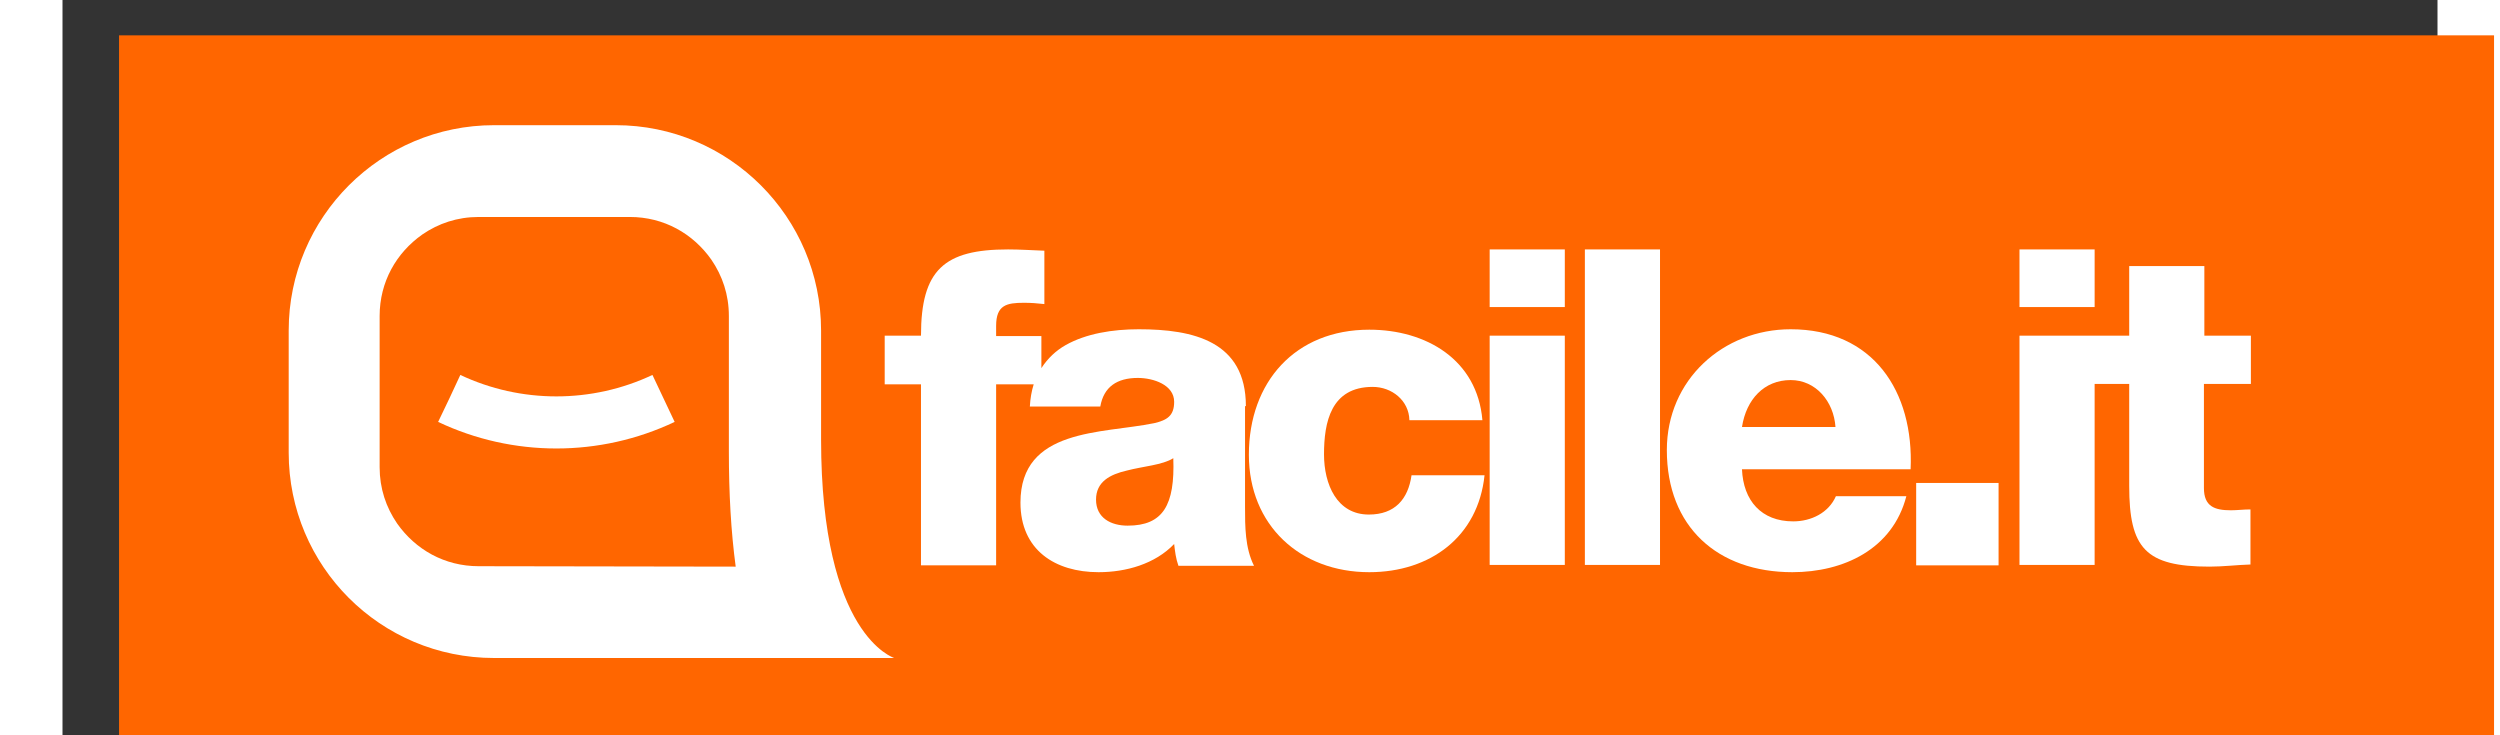 <?xml version="1.0" encoding="UTF-8" standalone="no" ?>
<!DOCTYPE svg PUBLIC "-//W3C//DTD SVG 1.1//EN" "http://www.w3.org/Graphics/SVG/1.1/DTD/svg11.dtd">
<svg xmlns="http://www.w3.org/2000/svg" xmlns:xlink="http://www.w3.org/1999/xlink" version="1.1" width="840" height="247" viewBox="-20 -12.5 840 260" xml:space="preserve">
<rect x="-20" y="-12.5" width="840" height="260" fill="#333333" stroke="none"/>
<desc>Created with Fabric.js 5.2.4</desc>
<defs>
</defs>
<rect x="0" y="0" width="100%" height="100%" fill="transparent"></rect>
<g transform="matrix(1 0 0 1 420 130)" id="970cb4b8-3c61-4a6a-b779-8f1794f6a101"  >
<rect style="stroke: none; stroke-width: 1; stroke-dasharray: none; stroke-linecap: butt; stroke-dashoffset: 0; stroke-linejoin: miter; stroke-miterlimit: 4; fill: rgb(255,102,0); fill-rule: nonzero; opacity: 1;" vector-effect="non-scaling-stroke"  x="-420" y="-130" rx="0" ry="0" width="840" height="260" />
</g>
<g transform="matrix(Infinity NaN NaN Infinity 0 0)" id="aa13233c-b645-4df7-af84-a8582830d7a3"  >
</g>
<g transform="matrix(1.51 0 0 1.51 407 126)"  >
<g style="" vector-effect="non-scaling-stroke"   >
		<g transform="matrix(1 0 0 1 -46.95 4.5)"  >
<path style="stroke: none; stroke-width: 1; stroke-dasharray: none; stroke-linecap: butt; stroke-dashoffset: 0; stroke-linejoin: miter; stroke-miterlimit: 4; fill: rgb(255,255,255); fill-rule: nonzero; opacity: 1;" vector-effect="non-scaling-stroke"  transform=" translate(-127.25, -397.5)" d="M 168.6 396.4 C 168.6 381.2 156.3 378.4 143.5 378.4 C 137.4 378.4 131.2 379.4 126.4 382.1 C 124.1 383.4 122.2 385.2 120.7 387.5 L 120.7 380 L 110.1 380 L 110.1 377.6 C 110.1 372.7 112.6 372.2 116.6 372.2 C 118.2 372.2 119.7 372.3 121.4 372.5 L 121.4 360 C 118.6 359.9 115.7 359.7 112.9 359.7 C 97.9 359.7 92.5 364.5 92.5 379.9 L 84 379.9 L 84 391.3 L 92.5 391.3 L 92.5 433.7 L 110.1 433.7 L 110.1 391.3 L 118.9 391.3 C 118.4 392.9 118.1 394.6 118 396.5 L 134.5 396.5 C 135.3 391.9 138.4 389.8 143.3 389.8 C 146.9 389.8 151.8 391.4 151.8 395.4 C 151.8 398.7 150.1 399.7 147.1 400.4 C 134.9 402.9 115.8 401.5 115.8 419 C 115.8 430.1 123.9 435.3 134.1 435.3 C 140.5 435.3 147.3 433.4 151.8 428.7 C 152 430.5 152.2 432.1 152.8 433.8 L 170.5 433.8 C 168.4 429.6 168.4 424.6 168.4 420 L 168.4 396.4 z M 140.9 424.4 C 137 424.4 133.5 422.6 133.5 418.3 C 133.5 414.1 136.8 412.4 140.7 411.5 C 144.5 410.5 149.1 410.2 151.6 408.6 C 152 419.6 149.2 424.4 140.9 424.4 z" stroke-linecap="round" />
</g>
		<g transform="matrix(1 0 0 1 22.7 13.9)"  >
<path style="stroke: none; stroke-width: 1; stroke-dasharray: none; stroke-linecap: butt; stroke-dashoffset: 0; stroke-linejoin: miter; stroke-miterlimit: 4; fill: rgb(255,255,255); fill-rule: nonzero; opacity: 1;" vector-effect="non-scaling-stroke"  transform=" translate(-196.9, -406.9)" d="M 197.4 421.8 C 189.9 421.8 186.9 414.7 186.9 407.7 C 186.9 400.2 188.5 391.9 198.3 391.9 C 202.8 391.9 206.8 395.1 206.9 399.7 L 224 399.7 C 222.8 385.5 210.8 378.5 197.5 378.5 C 180.2 378.5 169.3 390.7 169.3 407.8 C 169.3 424.3 181.3 435.3 197.5 435.3 C 211.8 435.3 223 427 224.5 412.6 L 207.4 412.6 C 206.6 418.2 203.5 421.8 197.4 421.8 z" stroke-linecap="round" />
</g>
		<g transform="matrix(1 0 0 1 60.3 -26.55)"  >
<rect style="stroke: none; stroke-width: 1; stroke-dasharray: none; stroke-linecap: butt; stroke-dashoffset: 0; stroke-linejoin: miter; stroke-miterlimit: 4; fill: rgb(255,255,255); fill-rule: nonzero; opacity: 1;" vector-effect="non-scaling-stroke"  x="-8.8" y="-6.75" rx="0" ry="0" width="17.6" height="13.5" />
</g>
		<g transform="matrix(1 0 0 1 60.3 13.75)"  >
<rect style="stroke: none; stroke-width: 1; stroke-dasharray: none; stroke-linecap: butt; stroke-dashoffset: 0; stroke-linejoin: miter; stroke-miterlimit: 4; fill: rgb(255,255,255); fill-rule: nonzero; opacity: 1;" vector-effect="non-scaling-stroke"  x="-8.8" y="-26.85" rx="0" ry="0" width="17.6" height="53.7" />
</g>
		<g transform="matrix(1 0 0 1 82.6 3.65)"  >
<rect style="stroke: none; stroke-width: 1; stroke-dasharray: none; stroke-linecap: butt; stroke-dashoffset: 0; stroke-linejoin: miter; stroke-miterlimit: 4; fill: rgb(255,255,255); fill-rule: nonzero; opacity: 1;" vector-effect="non-scaling-stroke"  x="-8.8" y="-36.95" rx="0" ry="0" width="17.6" height="73.9" />
</g>
		<g transform="matrix(1 0 0 1 121.57 13.85)"  >
<path style="stroke: none; stroke-width: 1; stroke-dasharray: none; stroke-linecap: butt; stroke-dashoffset: 0; stroke-linejoin: miter; stroke-miterlimit: 4; fill: rgb(255,255,255); fill-rule: nonzero; opacity: 1;" vector-effect="non-scaling-stroke"  transform=" translate(-295.77, -406.85)" d="M 296.2 378.4 C 280.4 378.4 267.2 390.2 267.2 406.7 C 267.2 424.7 279.1 435.3 296.6 435.3 C 308.6 435.3 320.1 429.9 323.3 417.5 L 306.8 417.5 C 305.1 421.4 301 423.4 296.8 423.4 C 289.3 423.4 285.1 418.5 284.8 411.2 L 324.3 411.2 C 325.1 392.9 315.5 378.4 296.2 378.4 z M 284.8 401.3 C 285.8 394.8 290 390.3 296.2 390.3 C 302.1 390.3 306.3 395.3 306.7 401.3 L 284.8 401.3 z" stroke-linecap="round" />
</g>
		<g transform="matrix(1 0 0 1 161.05 31.05)"  >
<rect style="stroke: none; stroke-width: 1; stroke-dasharray: none; stroke-linecap: butt; stroke-dashoffset: 0; stroke-linejoin: miter; stroke-miterlimit: 4; fill: rgb(255,255,255); fill-rule: nonzero; opacity: 1;" vector-effect="non-scaling-stroke"  x="-9.65" y="-9.65" rx="0" ry="0" width="19.3" height="19.3" />
</g>
		<g transform="matrix(1 0 0 1 184.4 -26.55)"  >
<rect style="stroke: none; stroke-width: 1; stroke-dasharray: none; stroke-linecap: butt; stroke-dashoffset: 0; stroke-linejoin: miter; stroke-miterlimit: 4; fill: rgb(255,255,255); fill-rule: nonzero; opacity: 1;" vector-effect="non-scaling-stroke"  x="-8.8" y="-6.75" rx="0" ry="0" width="17.6" height="13.5" />
</g>
		<g transform="matrix(1 0 0 1 202.7 5.8)"  >
<path style="stroke: none; stroke-width: 1; stroke-dasharray: none; stroke-linecap: butt; stroke-dashoffset: 0; stroke-linejoin: miter; stroke-miterlimit: 4; fill: rgb(255,255,255); fill-rule: nonzero; opacity: 1;" vector-effect="non-scaling-stroke"  transform=" translate(-376.9, -398.8)" d="M 404 391.3 L 404 379.9 L 393.1 379.9 L 393.1 363.6 L 375.5 363.6 L 375.5 379.9 L 367.4 379.9 L 366.6 379.9 L 349.8 379.9 L 349.8 433.6 L 367.4 433.6 L 367.4 391.2 L 375.5 391.2 L 375.5 415.1 C 375.5 429.7 379.3 434 394.3 434 C 397.5 434 400.7 433.6 403.9 433.5 L 403.9 420.6 C 402.3 420.6 400.8 420.8 399.3 420.8 C 395.5 420.8 393 419.9 393 415.6 L 393 391.2 L 404 391.2 z" stroke-linecap="round" />
</g>
		<g transform="matrix(1 0 0 1 -158.9 0)"  >
<path style="stroke: none; stroke-width: 1; stroke-dasharray: none; stroke-linecap: butt; stroke-dashoffset: 0; stroke-linejoin: miter; stroke-miterlimit: 4; fill: rgb(255,255,255); fill-rule: nonzero; opacity: 1;" vector-effect="non-scaling-stroke"  transform=" translate(-15.3, -393)" d="M 69.1 404.2 C 69.1 400.2 69.1 378.7 69.1 378.7 C 69.1 352.1 47.5 330.6 21 330.6 L -7.5 330.6 C -34 330.6 -55.6 352.1 -55.6 378.7 L -55.6 407.3 C -55.6 433.9 -34.1 455.4 -7.5 455.4 L 86.2 455.4 C 86.2 455.3 69.1 450.3 69.1 404.2 z M -11.1 433.9 C -19.1 433.9 -25.9 430 -30.2 423.9 C -32.8 420.1 -34.3 415.7 -34.3 410.7 L -34.3 375.3 C -34.3 367.3 -30.4 360.5 -24.3 356.2 C -20.5 353.6 -16.1 352.1 -11.1 352.1 L 24.3 352.1 L 24.3 352.1 C 32.3 352.1 39.1 356 43.4 362.1 C 46 365.9 47.5 370.3 47.5 375.3 C 47.5 375.3 47.5 402 47.5 407 C 47.5 416.9 48 425.8 49.1 434 L -11.1 433.9 z" stroke-linecap="round" />
</g>
		<g transform="matrix(1 0 0 1 -167.1 4.71)"  >
<path style="stroke: none; stroke-width: 1; stroke-dasharray: none; stroke-linecap: butt; stroke-dashoffset: 0; stroke-linejoin: miter; stroke-miterlimit: 4; fill: rgb(255,255,255); fill-rule: nonzero; opacity: 1;" vector-effect="non-scaling-stroke"  transform=" translate(-7.1, -397.71)" d="M -15.4 389.1 C -17.1 392.8 -18.8 396.4 -20.6 400.1 C -3.1 408.4 17.3 408.4 34.8 400.1 C 33.1 396.4 31.3 392.8 29.6 389.1 C 15.4 395.8 -1.2 395.8 -15.4 389.1 z" stroke-linecap="round" />
</g>
</g>
</g>
<g transform="matrix(NaN NaN NaN NaN 0 0)"  >
<g style=""   >
</g>
</g>
<g transform="matrix(NaN NaN NaN NaN 0 0)"  >
<g style=""   >
</g>
</g>
</svg>
